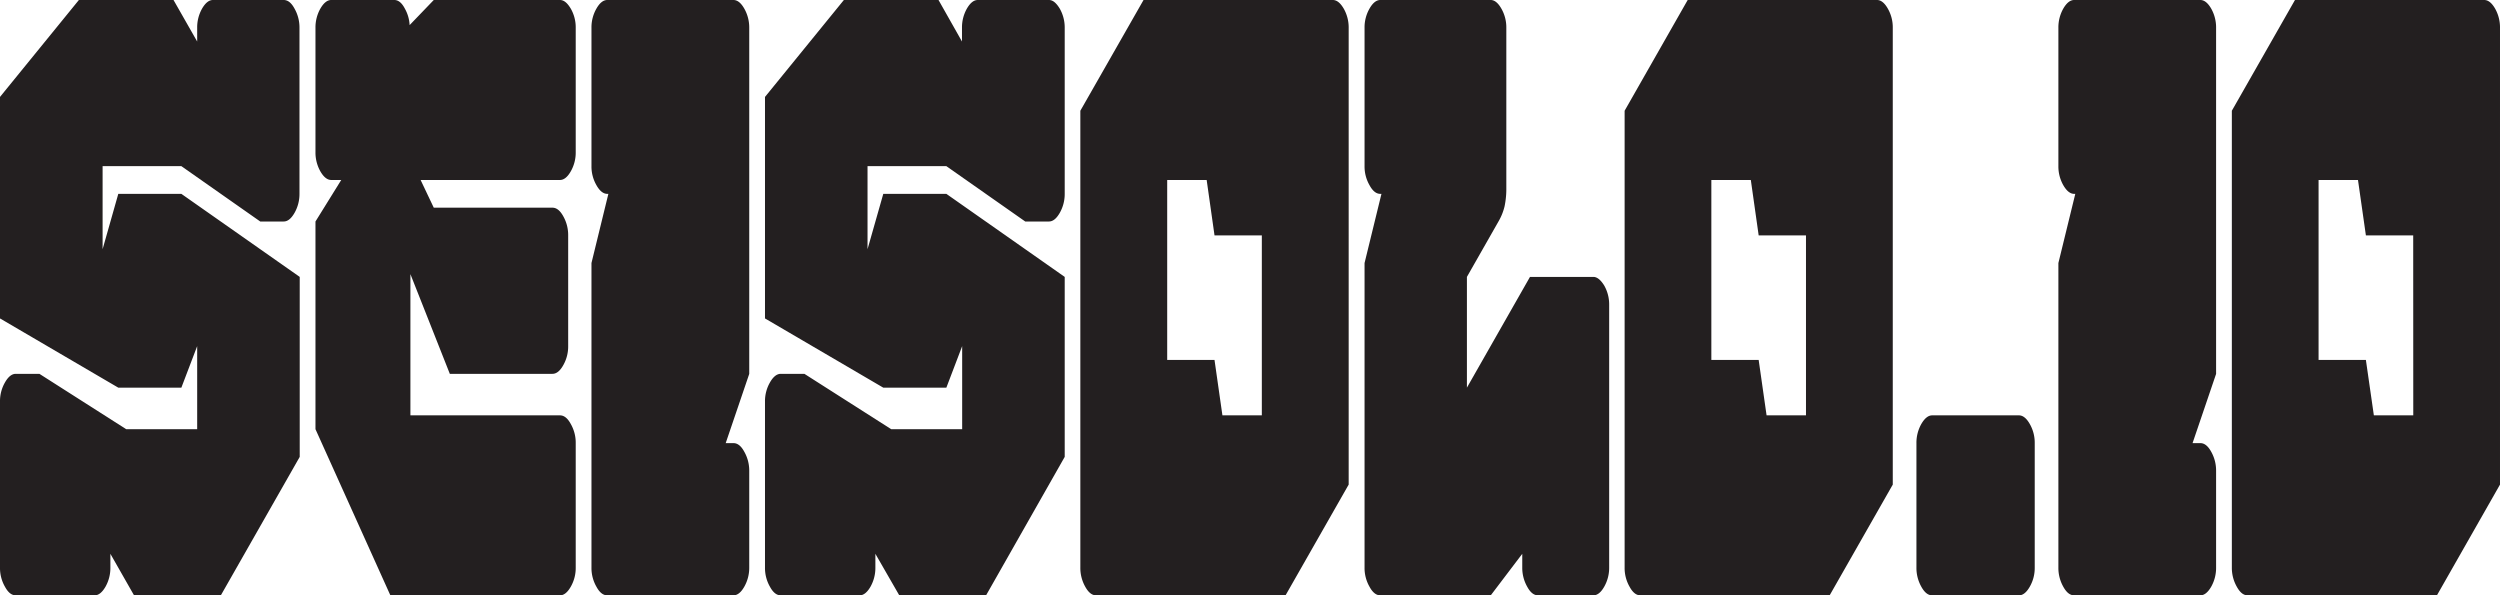 <svg xmlns="http://www.w3.org/2000/svg" viewBox="0 0 414.22 98.64"><defs><style>.cls-1{fill:#231f20;}</style></defs><g id="Layer_2" data-name="Layer 2"><g id="Layer_2-2" data-name="Layer 2"><path class="cls-1" d="M47,0H35.28c-.65,0-1.25.48-1.8,1.43a6.33,6.33,0,0,0-.81,3.16V6.88L28.75,0H13.07L0,16.06v36.7L19.6,64.23H30.05l2.62-6.88V71.11H20.91L6.53,61.94H2.61c-.65,0-1.25.48-1.79,1.43A6.22,6.22,0,0,0,0,66.52V94.05a6.23,6.23,0,0,0,.82,3.16c.54,1,1.14,1.43,1.79,1.43H15.68c.65,0,1.25-.48,1.8-1.43a6.33,6.33,0,0,0,.81-3.16V91.76l3.92,6.88H36.59L49.66,75.7V45.88L30.05,32.12H19.6L17,41.29V27.53H30.05L43.12,36.7H47c.66,0,1.25-.47,1.8-1.43a6.32,6.32,0,0,0,.82-3.15V4.59a6.33,6.33,0,0,0-.82-3.16C48.29.48,47.7,0,47,0Z"/><path class="cls-1" d="M92.78,0H71.87l-4,4.16a6.17,6.17,0,0,0-.79-2.73C66.59.48,66,0,65.34,0H54.88c-.65,0-1.25.48-1.8,1.43a6.33,6.33,0,0,0-.81,3.16V25.23a6.33,6.33,0,0,0,.81,3.16c.55.95,1.15,1.43,1.8,1.43h1.66L52.27,36.7V71.11L64.68,98.64h28.1c.65,0,1.25-.48,1.79-1.43a6.23,6.23,0,0,0,.82-3.16V73.41a6.23,6.23,0,0,0-.82-3.16c-.54-1-1.14-1.43-1.79-1.43H68V45.42l6.53,16.52h17q1,0,1.8-1.44a6.26,6.26,0,0,0,.81-3.15V39a6.33,6.33,0,0,0-.81-3.16c-.55-1-1.15-1.43-1.8-1.43H71.87l-2.18-4.59H92.78c.65,0,1.25-.48,1.79-1.43a6.23,6.23,0,0,0,.82-3.16V4.59a6.23,6.23,0,0,0-.82-3.16C94,.48,93.43,0,92.78,0Z"/><path class="cls-1" d="M121.52,0h-20.9c-.66,0-1.26.48-1.8,1.43A6.23,6.23,0,0,0,98,4.59V27.53a6.2,6.2,0,0,0,.82,3.15q.81,1.44,1.8,1.44h.18L98,43.58V94.05a6.23,6.23,0,0,0,.82,3.16c.54,1,1.14,1.43,1.8,1.43h20.9c.66,0,1.26-.48,1.8-1.43a6.33,6.33,0,0,0,.82-3.16V78a6.32,6.32,0,0,0-.82-3.15c-.54-1-1.14-1.43-1.8-1.43h-1.28l3.9-11.47V4.59a6.33,6.33,0,0,0-.82-3.16C122.78.48,122.18,0,121.52,0Z"/><path class="cls-1" d="M173.79,0H162c-.65,0-1.25.48-1.8,1.43a6.33,6.33,0,0,0-.81,3.16V6.88L155.5,0H139.82L126.75,16.06v36.7l19.6,11.47H156.8l2.62-6.88V71.11H147.66l-14.38-9.17h-3.92c-.65,0-1.25.48-1.79,1.43a6.22,6.22,0,0,0-.82,3.15V94.05a6.23,6.23,0,0,0,.82,3.16c.54,1,1.14,1.43,1.79,1.43h13.07c.65,0,1.25-.48,1.8-1.43a6.33,6.33,0,0,0,.81-3.16V91.76L149,98.64h14.38L176.41,75.7V45.88L156.8,32.12H146.35l-2.61,9.17V27.53H156.8l13.07,9.17h3.92c.66,0,1.25-.47,1.8-1.43a6.32,6.32,0,0,0,.82-3.15V4.59a6.33,6.33,0,0,0-.82-3.16C175,.48,174.45,0,173.79,0Z"/><path class="cls-1" d="M220.83,0H189.47L179,18.35v75.7a6.33,6.33,0,0,0,.81,3.16c.55,1,1.15,1.43,1.8,1.43H213l10.46-18.35V4.59a6.33,6.33,0,0,0-.82-3.16C222.08.48,221.49,0,220.83,0ZM209.07,68.82h-6.53l-1.31-9.18h-7.84V29.82h6.54l1.3,9.18h7.84Z"/><path class="cls-1" d="M264,45.88H253.5L243.05,64.23V45.88l5.29-9.29a9.24,9.24,0,0,0,.95-2.41,14.26,14.26,0,0,0,.29-3.1V4.59a6.23,6.23,0,0,0-.82-3.16C248.22.48,247.62,0,247,0h-18.3c-.65,0-1.25.48-1.79,1.43a6.23,6.23,0,0,0-.82,3.16V27.53a6.2,6.2,0,0,0,.82,3.15c.54,1,1.14,1.44,1.79,1.44h.19l-2.8,11.46V94.05a6.23,6.23,0,0,0,.82,3.16c.54,1,1.14,1.43,1.79,1.43H247l5.22-6.88v2.29a6.33,6.33,0,0,0,.82,3.16c.54,1,1.14,1.43,1.8,1.43H264c.66,0,1.26-.48,1.8-1.43a6.33,6.33,0,0,0,.82-3.16V50.47a6.33,6.33,0,0,0-.82-3.16C265.21,46.36,264.61,45.88,264,45.88Z"/><path class="cls-1" d="M311,0H279.63L269.18,18.35v75.7a6.23,6.23,0,0,0,.82,3.16c.54,1,1.14,1.43,1.79,1.43h31.36l10.46-18.35V4.59a6.23,6.23,0,0,0-.82-3.16C312.25.48,311.65,0,311,0ZM299.23,68.82H292.7l-1.31-9.18h-7.84V29.82h6.54l1.3,9.18h7.84Z"/><path class="cls-1" d="M334.52,68.82H320.14c-.65,0-1.25.48-1.8,1.43a6.33,6.33,0,0,0-.81,3.16V94.05a6.33,6.33,0,0,0,.81,3.16c.55,1,1.15,1.43,1.8,1.43h14.38c.65,0,1.25-.48,1.79-1.43a6.23,6.23,0,0,0,.82-3.16V73.41a6.23,6.23,0,0,0-.82-3.16C335.77,69.3,335.17,68.82,334.52,68.82Z"/><path class="cls-1" d="M364.57,0H343.66c-.65,0-1.25.48-1.8,1.43a6.33,6.33,0,0,0-.81,3.16V27.53a6.29,6.29,0,0,0,.81,3.15q.83,1.44,1.8,1.44h.19l-2.8,11.46V94.05a6.33,6.33,0,0,0,.81,3.16c.55,1,1.15,1.43,1.8,1.43h20.91c.65,0,1.25-.48,1.8-1.43a6.33,6.33,0,0,0,.81-3.16V78a6.32,6.32,0,0,0-.81-3.15c-.55-1-1.15-1.43-1.8-1.43h-1.29l3.9-11.47V4.59a6.33,6.33,0,0,0-.81-3.16C365.82.48,365.22,0,364.57,0Z"/><path class="cls-1" d="M413.41,1.43C412.86.48,412.26,0,411.61,0H380.25L369.79,18.35v75.7a6.33,6.33,0,0,0,.82,3.16c.55,1,1.14,1.43,1.8,1.43h31.36l10.45-18.35V4.59A6.33,6.33,0,0,0,413.41,1.43ZM399.85,68.82h-6.53L392,59.64h-7.84V29.82h6.53L392,39h7.84Z"/></g></g></svg>